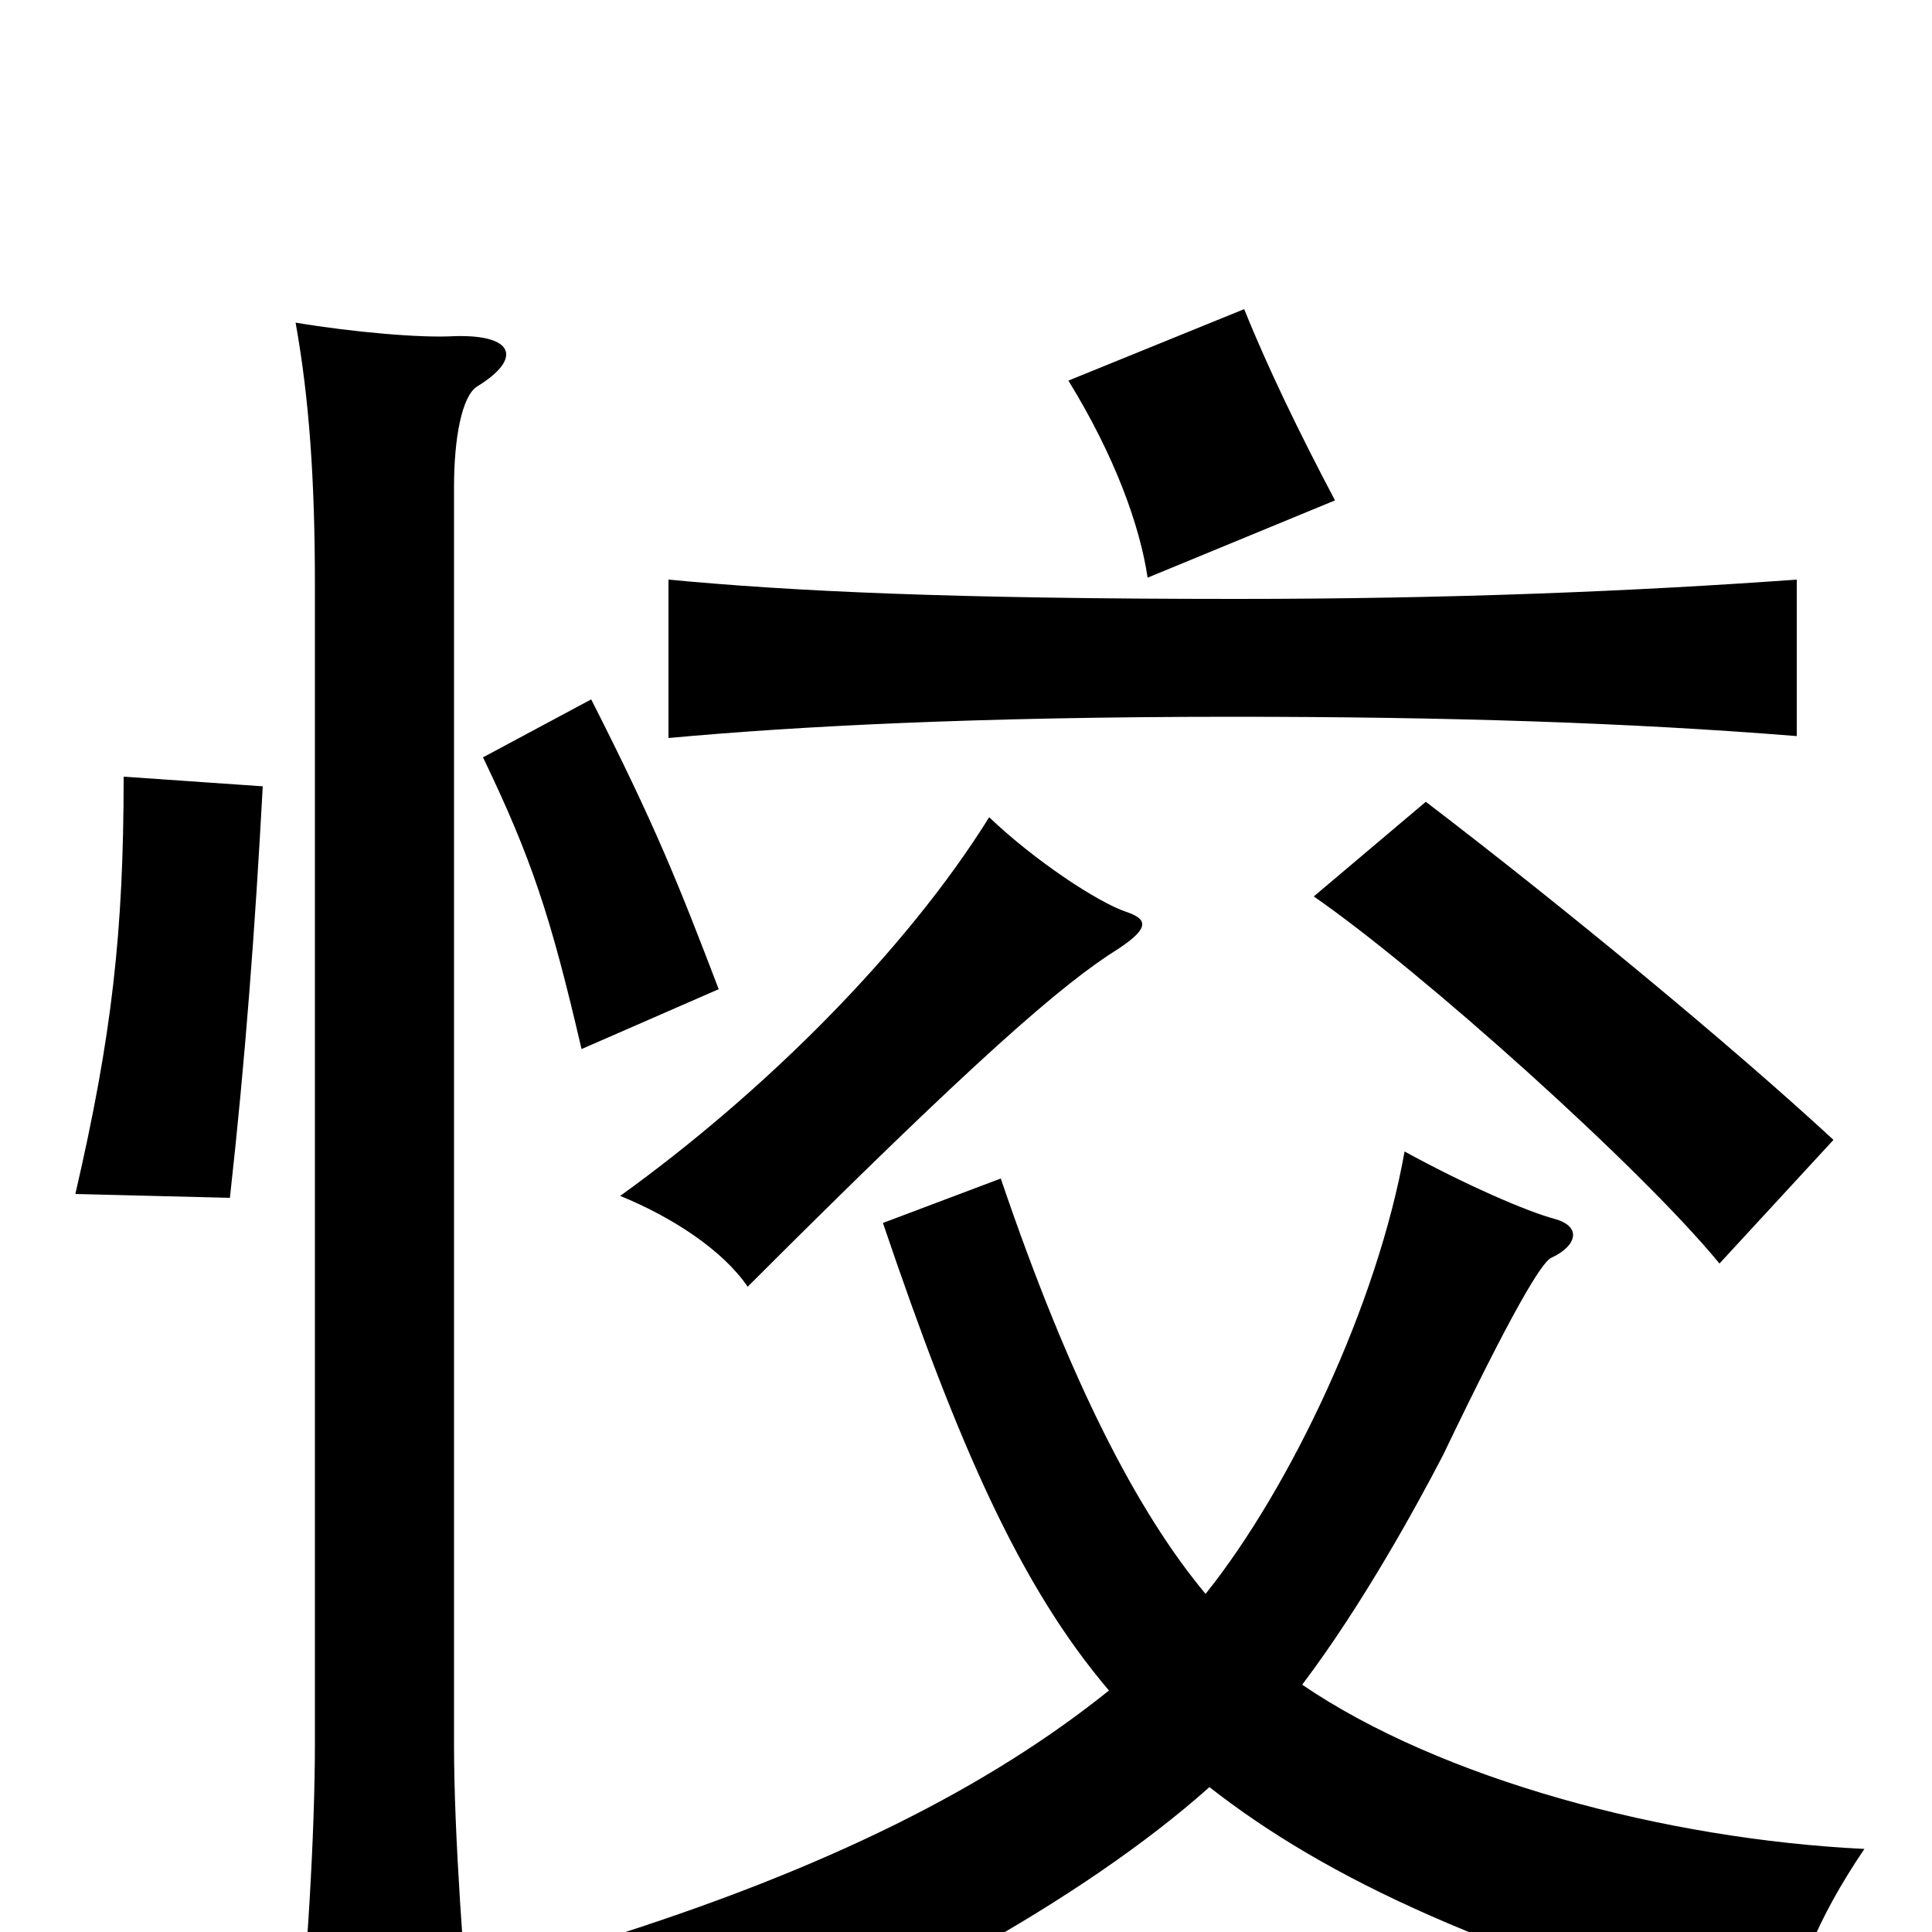 <svg xmlns="http://www.w3.org/2000/svg" viewBox="0 -1000 1000 1000">
	<path fill="#000000" d="M247 -800C270 -814 267 -827 235 -826C218 -825 183 -828 153 -833C160 -794 163 -752 163 -697V-98C163 -51 159 15 153 74H245C240 16 235 -50 235 -97V-748C235 -773 239 -795 247 -800ZM136 -593L64 -598C64 -518 58 -464 39 -382L119 -380C127 -452 132 -519 136 -593ZM372 -488C351 -543 339 -573 306 -638L250 -608C275 -556 285 -526 301 -457ZM583 -528C568 -533 535 -555 512 -577C469 -508 396 -435 321 -381C348 -370 374 -353 387 -334C504 -451 550 -491 579 -509C594 -519 595 -524 583 -528ZM949 -410C896 -459 810 -530 738 -585L680 -536C735 -498 849 -396 890 -346ZM930 -619V-700C847 -694 751 -690 640 -690C492 -690 409 -694 346 -700V-618C411 -624 504 -629 638 -629C749 -629 843 -626 930 -619ZM691 -741C673 -775 656 -810 644 -840L553 -803C577 -764 590 -728 594 -701ZM624 -175C589 -217 554 -284 518 -390L457 -367C496 -252 528 -179 574 -125C513 -76 430 -33 308 5C335 23 361 50 370 71C452 42 560 -16 626 -75C686 -28 772 13 924 53C929 23 940 -6 965 -43C862 -48 746 -79 674 -128C705 -169 733 -220 747 -247C782 -320 798 -347 803 -349C816 -355 819 -365 805 -369C790 -373 758 -387 727 -404C713 -325 668 -230 624 -175Z"/>
</svg>